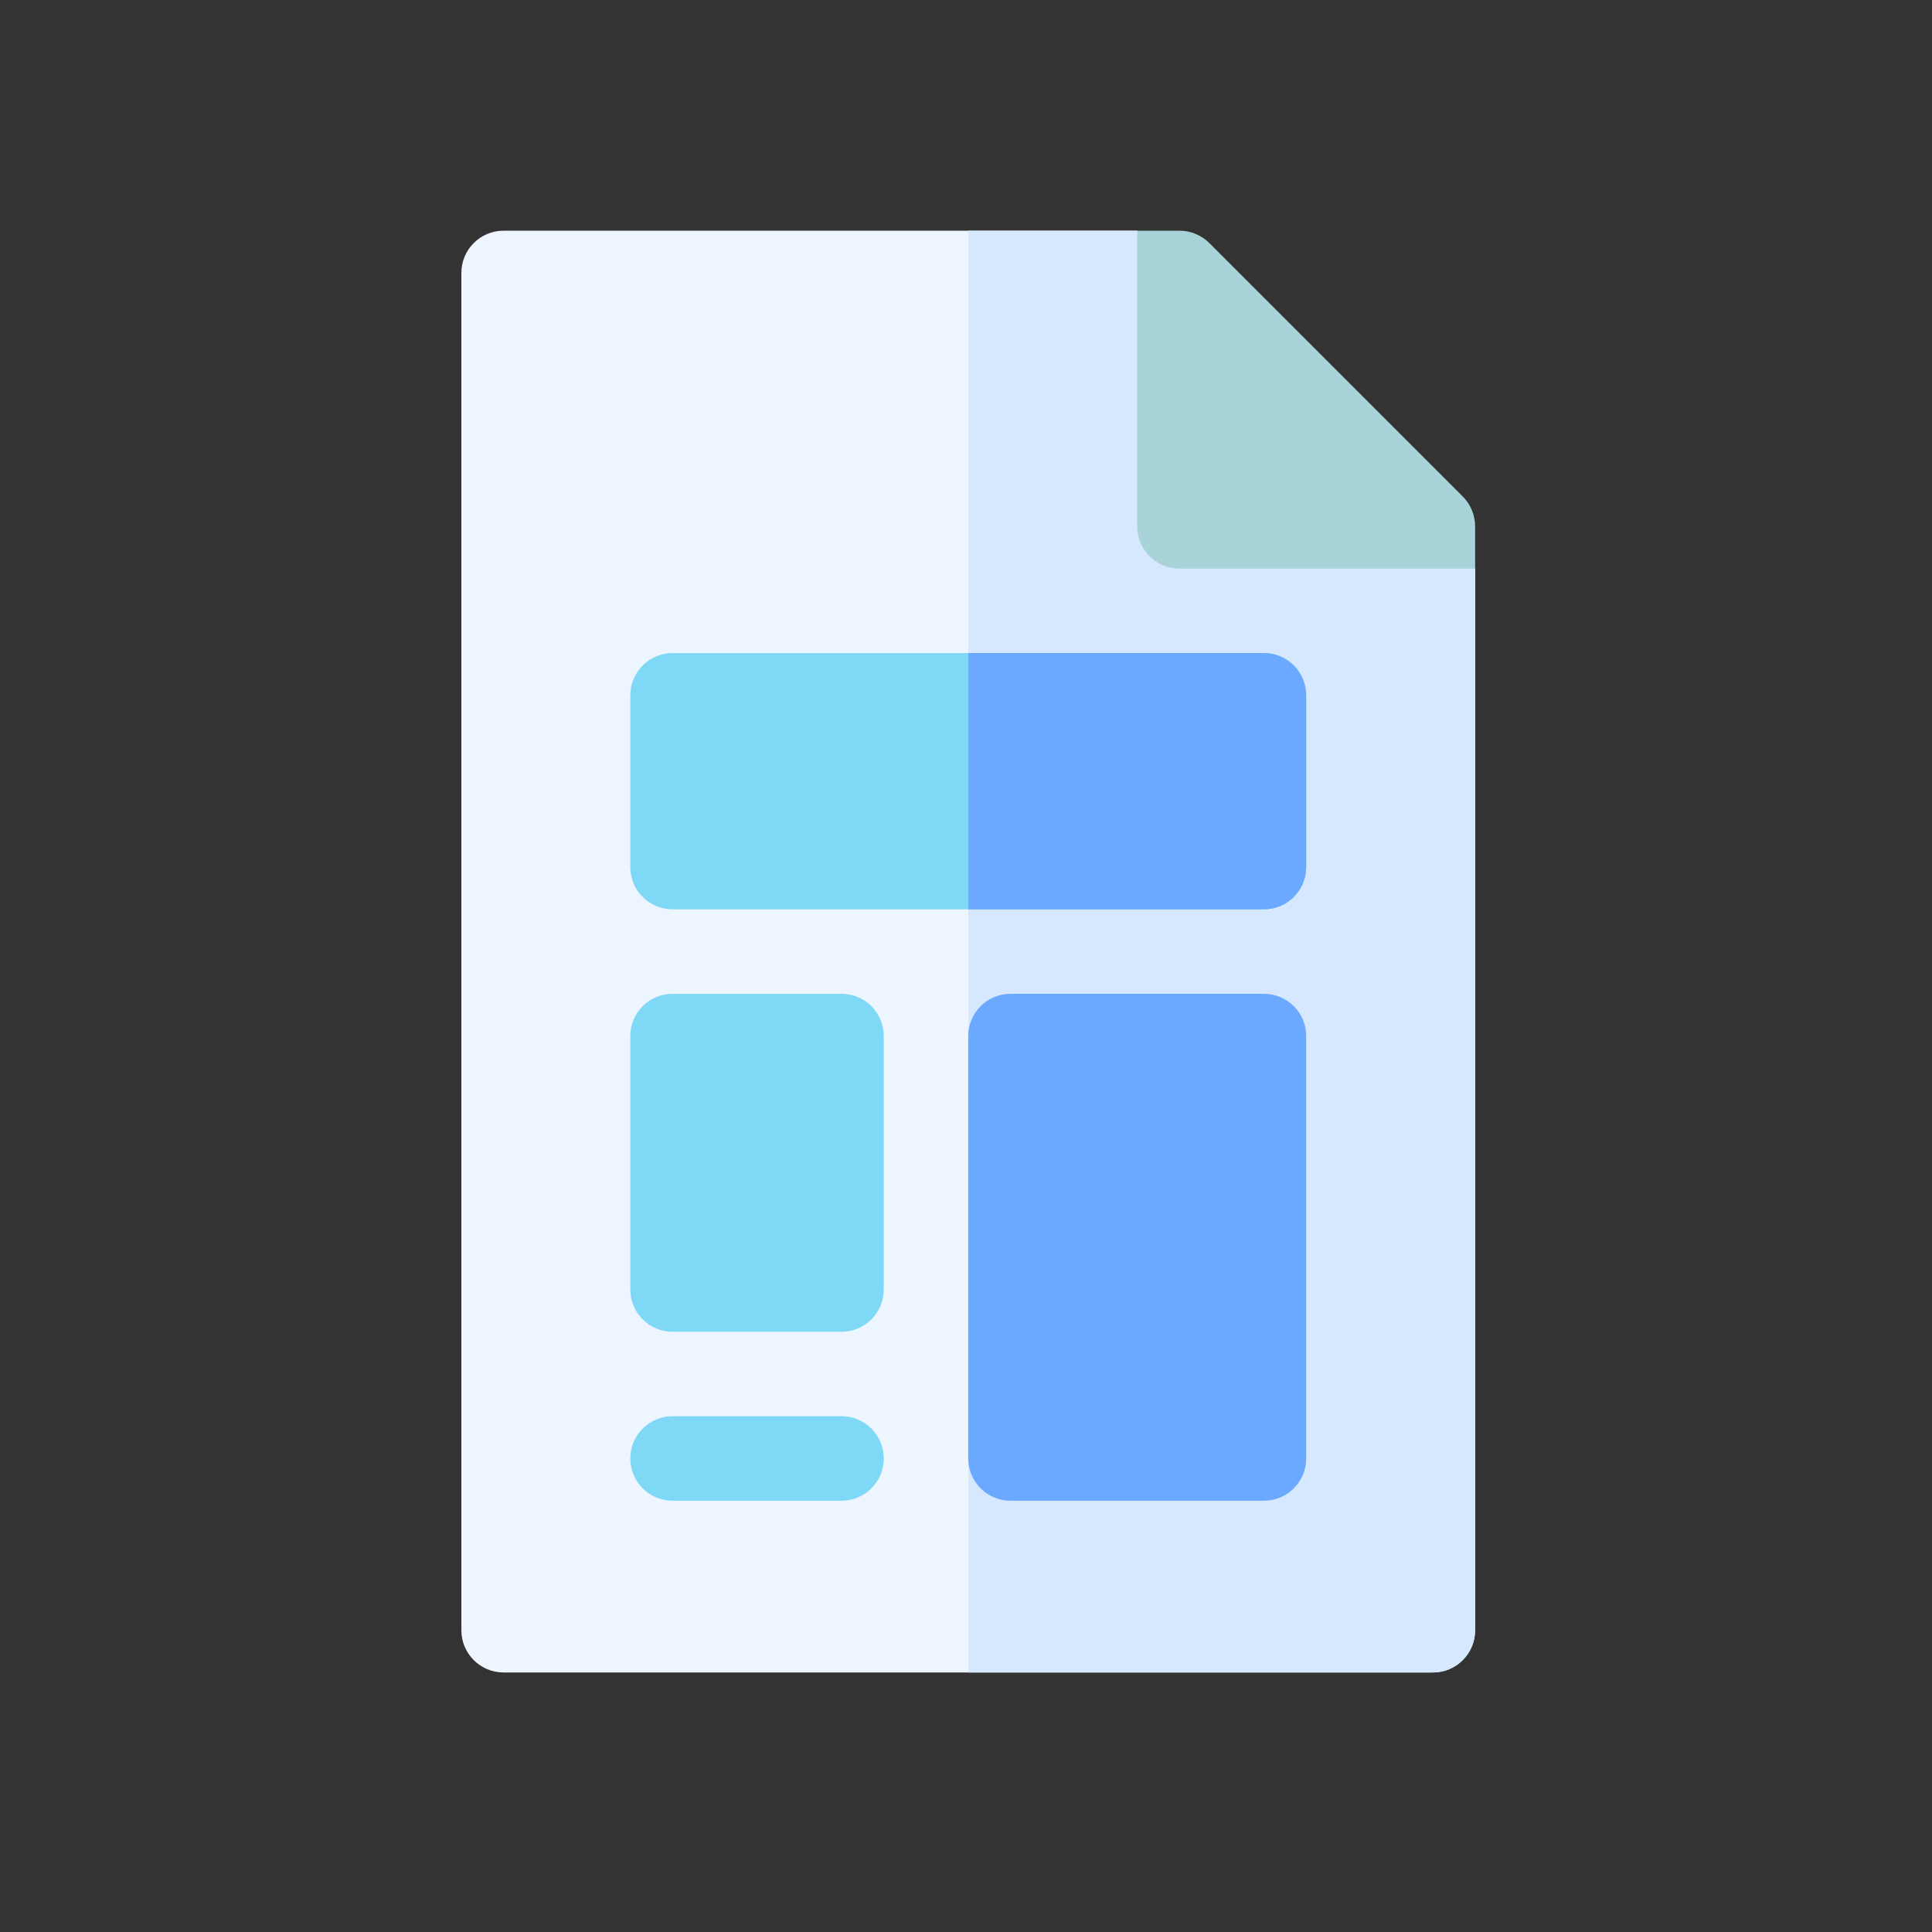 <svg width="67" height="67" viewBox="0 0 67 67" fill="none" xmlns="http://www.w3.org/2000/svg">
<rect x="0" y="0" width="67" height="67" fill="#333333" stroke="none"/>
<path d="M39.438 8H33.578H17.465C16.655 8 16 8.655 16 9.465V56.535C16 57.345 16.655 58 17.465 58H33.578H49.691C50.501 58 51.156 57.345 51.156 56.535V19.719L39.438 8Z" fill="#EDF5FF"/>
<path d="M51.156 56.535V19.719L39.438 8H33.578V58H49.691C50.501 58 51.156 57.345 51.156 56.535Z" fill="#D5E8FE"/>
<path d="M50.727 17.218L41.938 8.429C41.663 8.154 41.291 8 40.902 8H39.438V18.254C39.438 19.063 40.093 19.719 40.902 19.719H51.156V18.254C51.156 17.865 51.002 17.493 50.727 17.218Z" fill="#A8D3D8"/>
<path d="M29.184 46.184H23.324C22.515 46.184 21.859 45.528 21.859 44.719V35.93C21.859 35.12 22.515 34.465 23.324 34.465H29.184C29.993 34.465 30.648 35.12 30.648 35.93V44.719C30.648 45.528 29.993 46.184 29.184 46.184Z" fill="#7ED8F6"/>
<path d="M43.832 52.043H35.043C34.233 52.043 33.578 51.388 33.578 50.578V35.93C33.578 35.12 34.233 34.465 35.043 34.465H43.832C44.642 34.465 45.297 35.12 45.297 35.93V50.578C45.297 51.388 44.642 52.043 43.832 52.043Z" fill="#6AA9FF"/>
<path d="M29.184 52.043H23.324C22.515 52.043 21.859 51.388 21.859 50.578C21.859 49.769 22.515 49.113 23.324 49.113H29.184C29.993 49.113 30.648 49.769 30.648 50.578C30.648 51.388 29.993 52.043 29.184 52.043Z" fill="#7ED8F6"/>
<path d="M43.832 22.648H33.578H23.324C22.515 22.648 21.859 23.304 21.859 24.113V30.07C21.859 30.88 22.515 31.535 23.324 31.535H33.578H43.832C44.642 31.535 45.297 30.88 45.297 30.07V24.113C45.297 23.304 44.642 22.648 43.832 22.648Z" fill="#7ED8F6"/>
<path d="M45.297 30.07V24.113C45.297 23.304 44.642 22.648 43.832 22.648H33.578V31.535H43.832C44.642 31.535 45.297 30.88 45.297 30.07Z" fill="#6AA9FF"/>
</svg>
